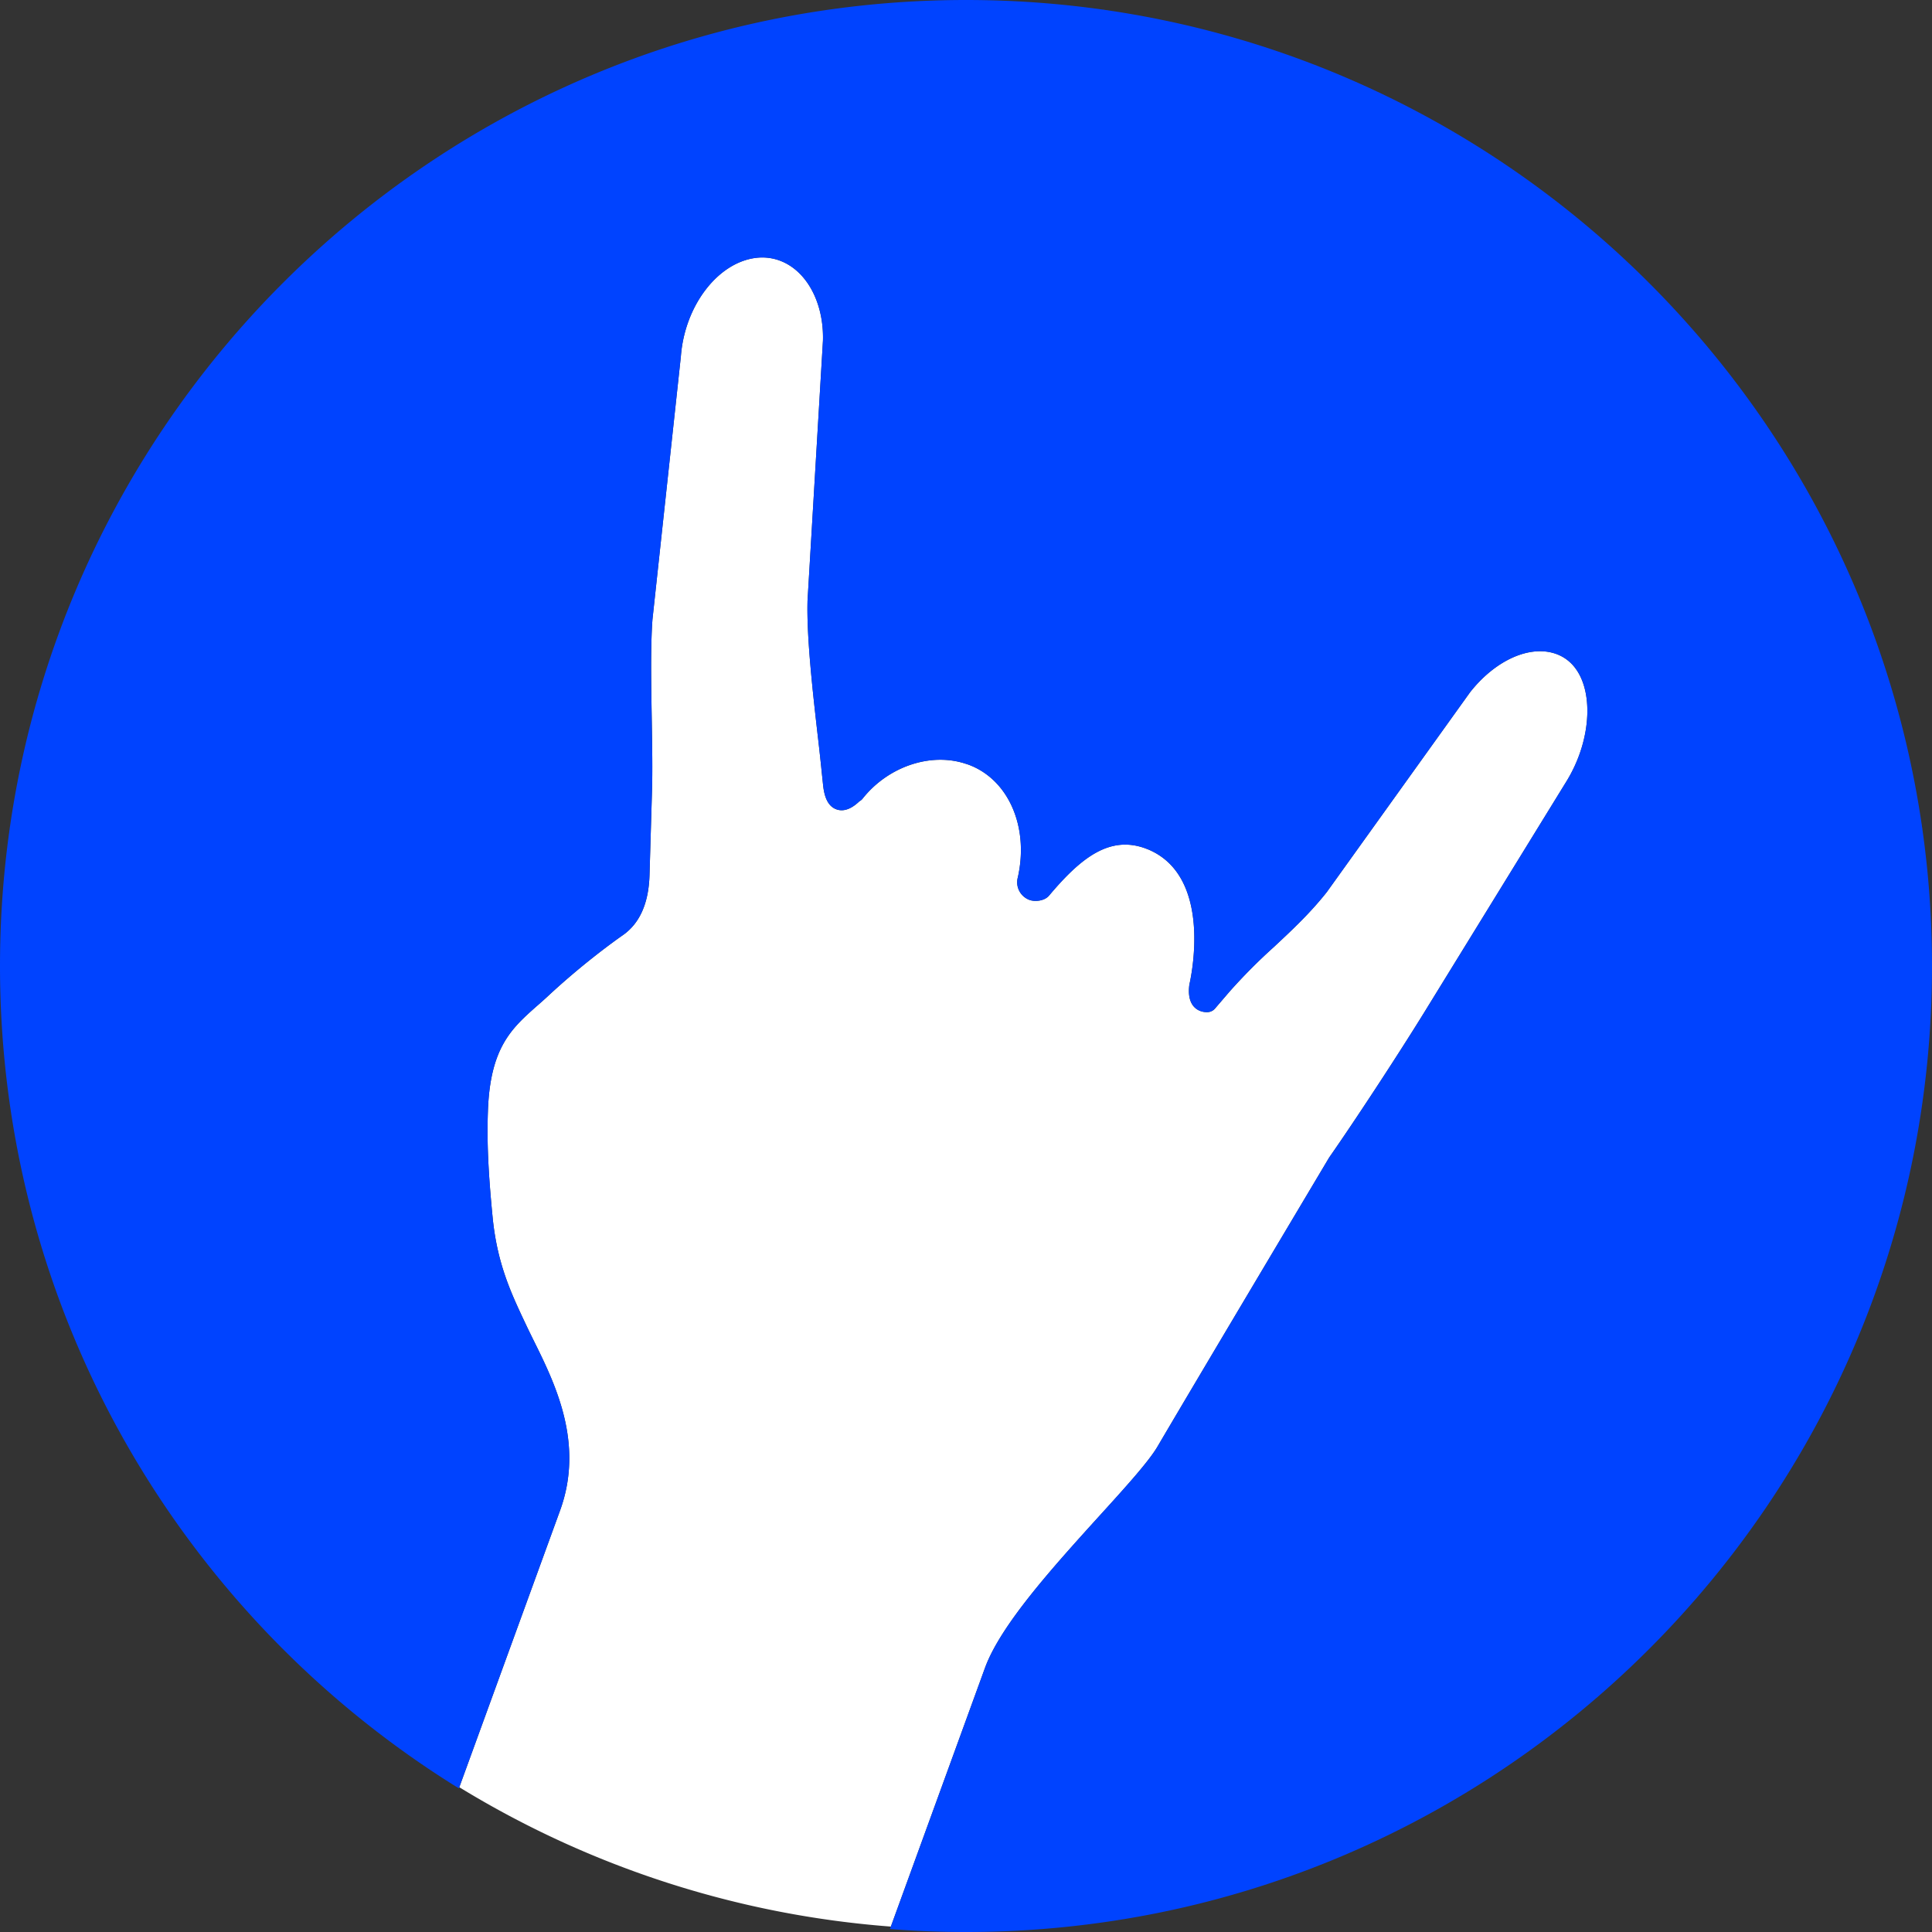 <?xml version="1.0" encoding="UTF-8" standalone="no"?>
<svg
   width="46"
   height="46"
   fill="none"
   version="1.1"
   id="svg1"
   sodipodi:docname="coub-icon.svg"
   inkscape:version="1.3.2 (091e20ef0f, 2023-11-25)"
   xmlns:inkscape="http://www.inkscape.org/namespaces/inkscape"
   xmlns:sodipodi="http://sodipodi.sourceforge.net/DTD/sodipodi-0.dtd"
   xmlns="http://www.w3.org/2000/svg"
   xmlns:svg="http://www.w3.org/2000/svg">
  <rect width="100%" height="100%" fill="#333333" stroke="none"/>
  <defs
     id="defs1" />
  <sodipodi:namedview
     id="namedview1"
     pagecolor="#ffffff"
     bordercolor="#000000"
     borderopacity="0.25"
     inkscape:showpageshadow="2"
     inkscape:pageopacity="0.0"
     inkscape:pagecheckerboard="0"
     inkscape:deskcolor="#d1d1d1"
     inkscape:zoom="13.03536"
     inkscape:cx="22.400609"
     inkscape:cy="29.228192"
     inkscape:window-width="1888"
     inkscape:window-height="1052"
     inkscape:window-x="0"
     inkscape:window-y="0"
     inkscape:window-maximized="1"
     inkscape:current-layer="svg1" />
  <path
     id="path3"
     style="fill:#ffffff;stroke-width:1.57"
     d="M 26.113 0.217 C 26.211 0.23 26.309 0.239 26.406 0.254 A 23 23 0 0 0 26.113 0.217 z M 19.766 0.232 A 23 23 0 0 0 19.703 0.24 C 19.724 0.237 19.745 0.235 19.766 0.232 z M 10.629 3.615 A 23 23 0 0 0 10.51 3.691 C 10.549 3.666 10.589 3.641 10.629 3.615 z M 8.012 5.561 A 23 23 0 0 0 7.871 5.684 C 7.918 5.643 7.964 5.601 8.012 5.561 z M 17.99 6.141 C 17.08 6.258 16.299 7.289 16.211 8.49 L 15.535 14.746 C 15.488 15.38 15.504 16.266 15.518 17.121 L 15.518 17.125 C 15.529 17.758 15.538 18.357 15.523 18.84 L 15.465 20.836 C 15.445 21.509 15.229 21.989 14.826 22.268 C 14.603 22.424 13.857 22.963 13.047 23.717 C 12.968 23.791 12.887 23.861 12.809 23.93 L 12.779 23.955 C 12.182 24.485 11.667 24.943 11.617 26.461 C 11.591 27.174 11.624 27.898 11.727 28.963 C 11.834 30.08 12.165 30.781 12.516 31.523 C 12.572 31.643 12.634 31.769 12.699 31.902 C 13.214 32.94 13.919 34.36 13.334 35.967 L 10.936 42.553 A 23 23 0 0 0 21.211 45.871 L 23.451 39.715 C 23.825 38.688 25.07 37.315 26.17 36.1 L 26.178 36.092 C 26.809 35.398 27.352 34.796 27.559 34.443 C 28.486 32.865 31.172 28.358 31.592 27.652 L 31.646 27.561 C 32.274 26.661 33.283 25.12 33.904 24.115 L 37.297 18.604 C 37.918 17.597 37.963 16.332 37.4 15.787 A 0.97 0.97 0 0 0 37.057 15.572 C 36.435 15.345 35.608 15.711 35 16.484 L 31.59 21.24 C 31.195 21.74 30.753 22.153 30.326 22.551 A 13.43 13.43 0 0 0 29.277 23.607 L 28.928 24.014 A 0.24 0.24 0 0 1 28.762 24.098 A 0.44 0.44 0 0 1 28.582 24.072 C 28.46 24.028 28.263 23.89 28.316 23.457 L 28.316 23.451 C 28.346 23.322 28.9 20.885 27.342 20.227 L 27.271 20.199 C 26.416 19.887 25.735 20.423 24.979 21.322 C 24.865 21.458 24.634 21.471 24.516 21.428 A 0.447 0.447 0 0 1 24.234 20.889 C 24.504 19.681 24.007 18.55 23.051 18.203 L 22.977 18.18 C 22.146 17.913 21.141 18.255 20.539 19.014 A 0.24 0.24 0 0 1 20.463 19.078 C 20.343 19.192 20.137 19.351 19.914 19.27 C 19.674 19.183 19.618 18.892 19.596 18.68 L 19.568 18.418 C 19.542 18.158 19.51 17.857 19.473 17.535 L 19.471 17.525 C 19.351 16.473 19.203 15.169 19.227 14.301 L 19.594 8.111 C 19.619 7.207 19.205 6.437 18.561 6.203 A 1.206 1.206 0 0 0 17.99 6.141 z M 5.684 7.871 A 23 23 0 0 0 5.561 8.012 C 5.601 7.964 5.643 7.918 5.684 7.871 z M 3.691 10.51 A 23 23 0 0 0 3.615 10.629 C 3.641 10.589 3.666 10.549 3.691 10.51 z M 45.746 19.594 C 45.761 19.691 45.77 19.789 45.783 19.887 A 23 23 0 0 0 45.746 19.594 z M 0.24 19.703 A 23 23 0 0 0 0.232 19.766 C 0.235 19.745 0.237 19.724 0.24 19.703 z M 0.232 26.232 A 23 23 0 0 0 0.25 26.348 C 0.244 26.309 0.238 26.271 0.232 26.232 z M 45.768 26.234 C 45.765 26.255 45.763 26.276 45.76 26.297 A 23 23 0 0 0 45.768 26.234 z M 0.918 29.42 A 23 23 0 0 0 0.959 29.555 C 0.946 29.51 0.931 29.465 0.918 29.42 z M 2.047 32.473 A 23 23 0 0 0 2.115 32.621 C 2.092 32.572 2.069 32.522 2.047 32.473 z M 3.609 35.359 A 23 23 0 0 0 3.68 35.475 C 3.655 35.437 3.634 35.397 3.609 35.359 z M 42.385 35.371 C 42.359 35.411 42.334 35.451 42.309 35.49 A 23 23 0 0 0 42.385 35.371 z M 40.439 37.988 C 40.399 38.036 40.357 38.082 40.316 38.129 A 23 23 0 0 0 40.439 37.988 z M 5.582 38.016 A 23 23 0 0 0 5.699 38.145 C 5.661 38.101 5.62 38.06 5.582 38.016 z M 7.828 40.273 A 23 23 0 0 0 8.078 40.488 C 7.995 40.417 7.911 40.346 7.828 40.273 z M 38.129 40.316 C 38.082 40.357 38.036 40.399 37.988 40.439 A 23 23 0 0 0 38.129 40.316 z M 10.463 42.273 A 23 23 0 0 0 10.641 42.391 C 10.581 42.352 10.522 42.312 10.463 42.273 z M 35.49 42.309 C 35.451 42.334 35.411 42.359 35.371 42.385 A 23 23 0 0 0 35.49 42.309 z M 26.297 45.76 C 26.276 45.763 26.255 45.765 26.234 45.768 A 23 23 0 0 0 26.297 45.76 z " />
  <path
     fill-rule="evenodd"
     clip-rule="evenodd"
     d="m 46,23 c 0,12.703 -10.297,23 -23,23 -0.61,0 -1.214,-0.024 -1.811,-0.07 l 2.262,-6.216 c 0.374,-1.027 1.619,-2.4 2.719,-3.615 l 0.007,-0.008 c 0.631,-0.694 1.175,-1.295 1.382,-1.648 0.927,-1.578 3.613,-6.084 4.033,-6.79 l 0.055,-0.092 c 0.628,-0.9 1.636,-2.44 2.257,-3.445 l 3.392,-5.512 c 0.621,-1.007 0.668,-2.272 0.105,-2.817 A 0.97,0.97 0 0 0 37.057,15.572 C 36.435,15.345 35.608,15.712 35,16.485 l -3.41,4.756 c -0.395,0.5 -0.836,0.912 -1.263,1.31 a 13.43,13.43 0 0 0 -1.05,1.056 l -0.35,0.407 a 0.24,0.24 0 0 1 -0.165,0.083 0.44,0.44 0 0 1 -0.18,-0.024 C 28.46,24.029 28.264,23.89 28.317,23.457 v -0.005 c 0.03,-0.129 0.583,-2.568 -0.975,-3.226 L 27.272,20.2 c -0.855,-0.312 -1.537,0.224 -2.293,1.123 -0.114,0.136 -0.346,0.148 -0.464,0.105 a 0.447,0.447 0 0 1 -0.28,-0.54 c 0.27,-1.208 -0.228,-2.337 -1.184,-2.684 l -0.074,-0.025 c -0.831,-0.267 -1.835,0.075 -2.437,0.834 a 0.24,0.24 0 0 1 -0.078,0.065 c -0.12,0.114 -0.325,0.272 -0.548,0.191 -0.24,-0.087 -0.296,-0.378 -0.318,-0.59 l -0.027,-0.262 c -0.026,-0.26 -0.06,-0.56 -0.097,-0.882 L 19.471,17.526 C 19.351,16.474 19.203,15.168 19.227,14.3 L 19.594,8.111 C 19.619,7.207 19.204,6.437 18.56,6.203 A 1.206,1.206 0 0 0 17.991,6.141 c -0.91,0.117 -1.692,1.149 -1.78,2.35 l -0.676,6.256 c -0.047,0.634 -0.032,1.519 -0.018,2.374 v 0.004 c 0.011,0.633 0.022,1.232 0.007,1.715 l -0.06,1.995 c -0.02,0.673 -0.235,1.154 -0.638,1.433 -0.223,0.156 -0.97,0.694 -1.78,1.448 -0.079,0.074 -0.159,0.145 -0.237,0.214 l -0.03,0.026 c -0.597,0.53 -1.112,0.987 -1.162,2.505 -0.026,0.713 0.007,1.437 0.11,2.502 0.107,1.117 0.437,1.818 0.788,2.56 0.056,0.12 0.12,0.247 0.185,0.38 0.515,1.038 1.219,2.456 0.634,4.063 L 10.926,42.58 C 4.37,38.528 0,31.274 0,23 0,10.297 10.297,0 23,0 35.703,0 46,10.297 46,23 Z"
     fill="#0043ff"
     id="path1" />
</svg>
